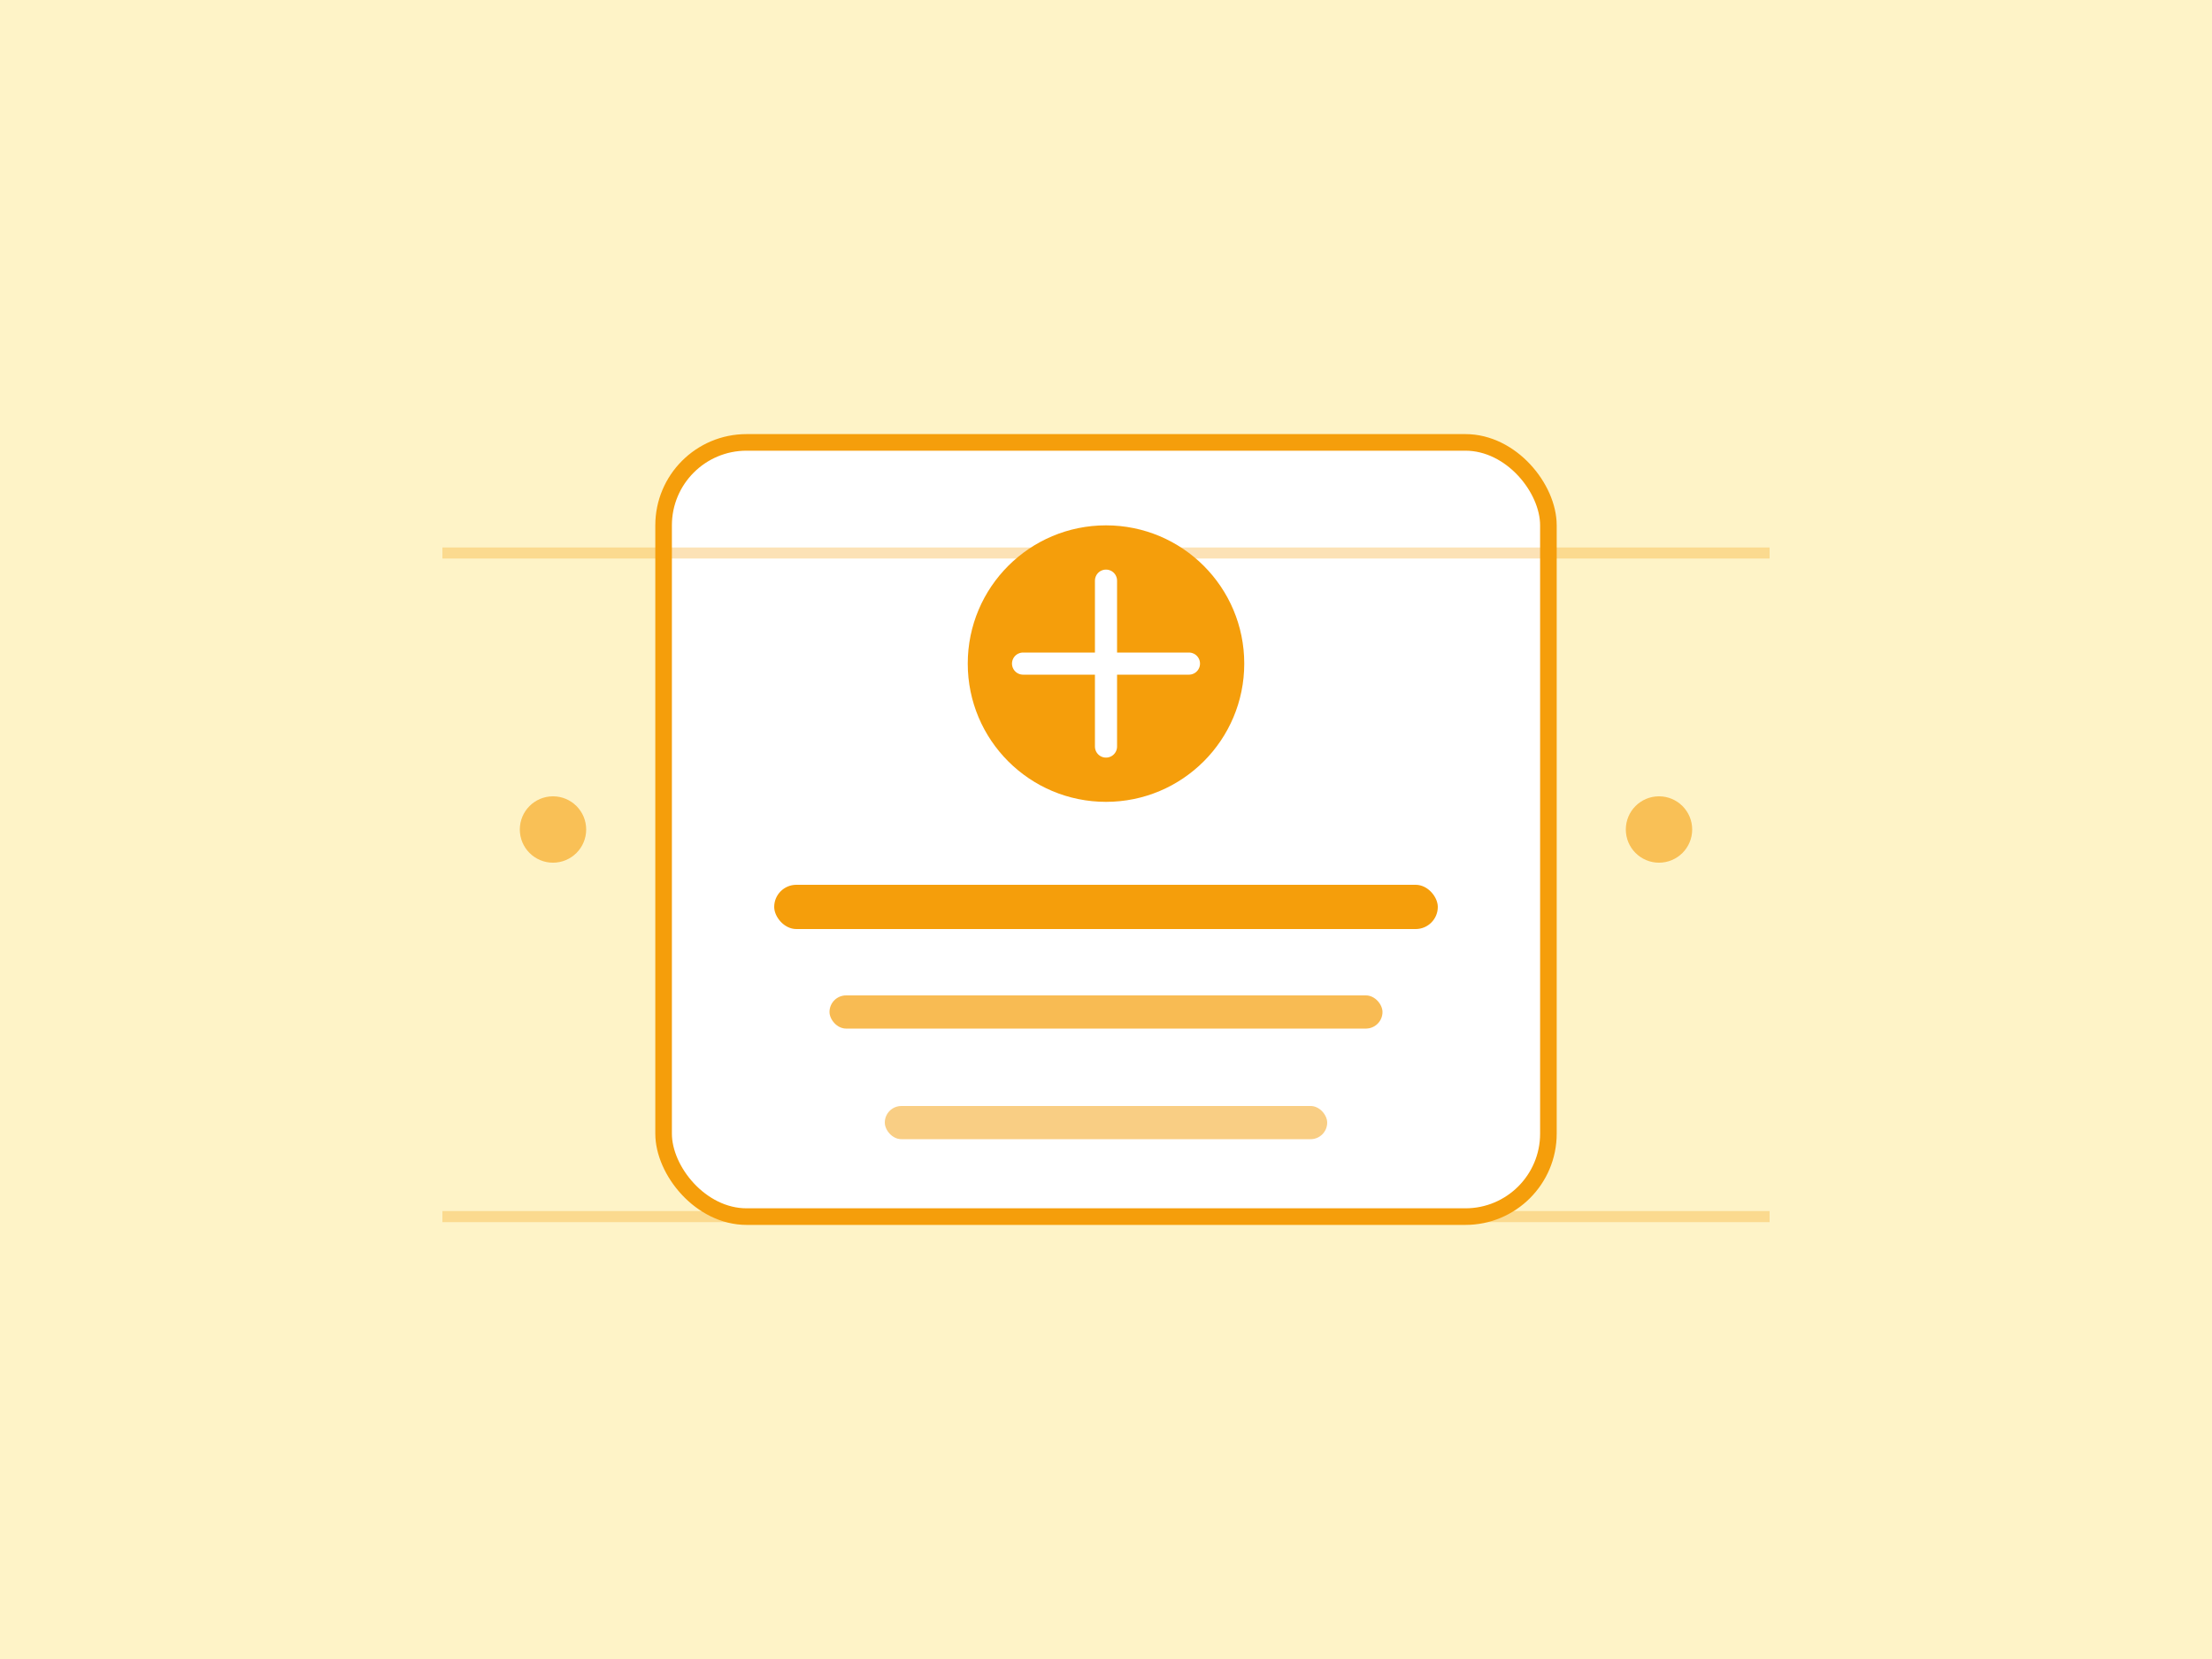 <svg width="400" height="300" viewBox="0 0 400 300" fill="none" xmlns="http://www.w3.org/2000/svg">
  <rect width="400" height="300" fill="#FEF3C7"/>
  <rect x="120" y="80" width="160" height="140" rx="15" fill="white" stroke="#F59E0B" stroke-width="3"/>
  <circle cx="200" cy="120" r="25" fill="#F59E0B"/>
  <path d="M185 120 L215 120 M200 105 L200 135" stroke="white" stroke-width="4" stroke-linecap="round"/>
  <rect x="140" y="160" width="120" height="8" rx="4" fill="#F59E0B"/>
  <rect x="150" y="180" width="100" height="6" rx="3" fill="#F59E0B" opacity="0.7"/>
  <rect x="160" y="200" width="80" height="6" rx="3" fill="#F59E0B" opacity="0.5"/>
  <circle cx="100" cy="150" r="6" fill="#F59E0B" opacity="0.6"/>
  <circle cx="300" cy="150" r="6" fill="#F59E0B" opacity="0.6"/>
  <path d="M80 100 L320 100 M80 220 L320 220" stroke="#F59E0B" stroke-width="2" opacity="0.3"/>
</svg>